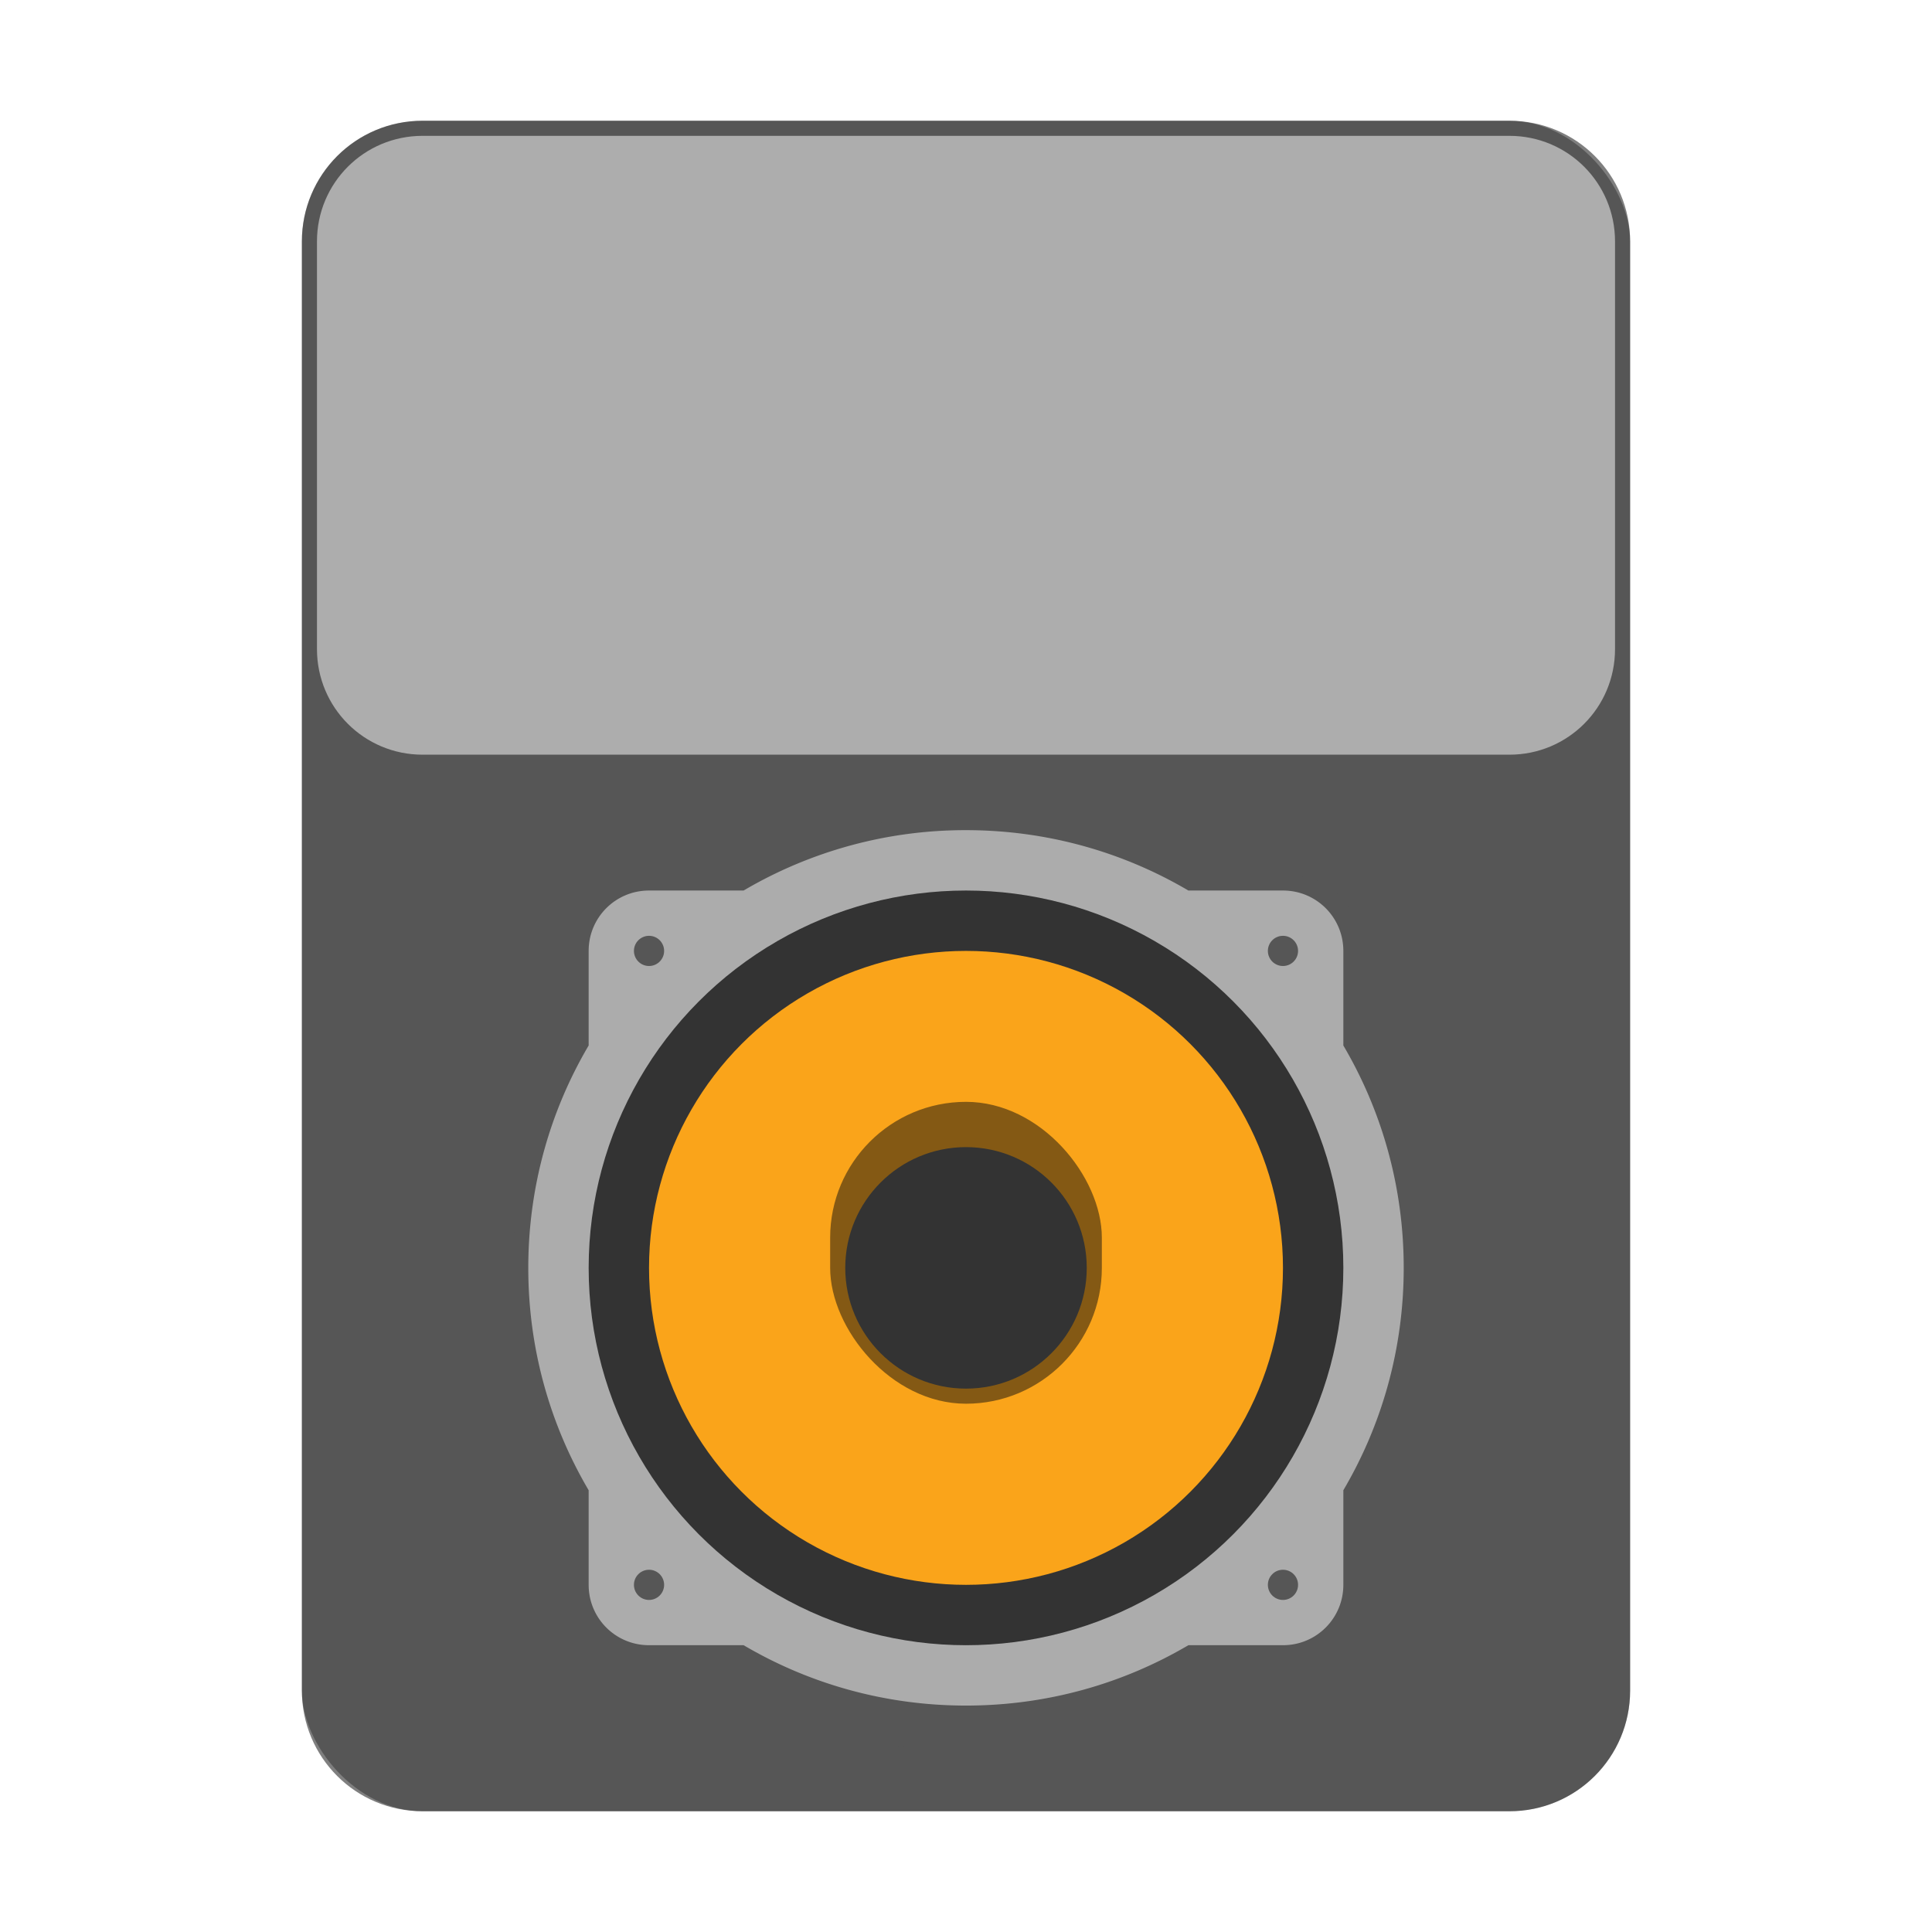 <svg version="1.0" viewBox="0 0 128 128" xmlns="http://www.w3.org/2000/svg"><g transform="translate(-312 -156)"><rect x="332" y="164" width="88" height="112" ry="8" fill="#adadad" fill-opacity=".989"/><path d="M340 164c-4.432 0-8 3.568-8 8v96c0 4.432 3.568 8 8 8h72c4.432 0 8-3.568 8-8v-96c0-4.432-3.568-8-8-8zm0 1h72c3.878 0 7 3.122 7 7v27c0 3.878-3.122 7-7 7h-72c-3.878 0-7-3.122-7-7v-27c0-3.878 3.122-7 7-7z" fill-opacity=".502"/><g transform="translate(120 -11)"><path d="M256 221a29.937 29.937 0 0 0-15 4h-6.5a4.49 4.49 0 0 0-4.5 4.5v6.5c-2.54 4.409-4 9.526-4 15v2c0 5.474 1.46 10.591 4 15v6a4.49 4.49 0 0 0 4.5 4.5h5.658c4.593 2.851 10.016 4.5 15.842 4.5s11.25-1.649 15.842-4.5h5.658a4.49 4.49 0 0 0 4.5-4.5v-6c2.541-4.409 4-9.526 4-15v-2a29.933 29.933 0 0 0-4-15v-6.5a4.49 4.49 0 0 0-4.5-4.5H271a29.94 29.94 0 0 0-15-4z" fill="#565656"/><path d="M256 222a28.939 28.939 0 0 0-14.734 4H235c-2.216 0-4 1.784-4 4v6.266c-2.54 4.313-4 9.346-4 14.734s1.46 10.42 4 14.734v6.265c0 2.216 1.784 4 4 4h6.266c4.314 2.54 9.347 4 14.734 4s10.421-1.46 14.734-4H277c2.216 0 4-1.784 4-4v-6.265c2.54-4.314 4-9.347 4-14.734s-1.46-10.421-4-14.734V230c0-2.216-1.784-4-4-4h-6.266c-4.314-2.54-9.347-4-14.734-4z" fill="#acacac"/><circle cx="256" cy="251" r="25" fill="#333"/><circle cx="256" cy="251" r="21" fill="#faa41a"/><rect x="247" y="240" width="18" height="20" ry="9" fill="#845914"/><circle cx="256" cy="251" r="8" fill="#333"/><circle cx="277" cy="230" r="1" fill="#565656"/><circle cx="235" cy="230" r="1" fill="#565656"/><circle cx="235" cy="272" r="1" fill="#565656"/><circle cx="277" cy="272" r="1" fill="#565656"/></g></g></svg>